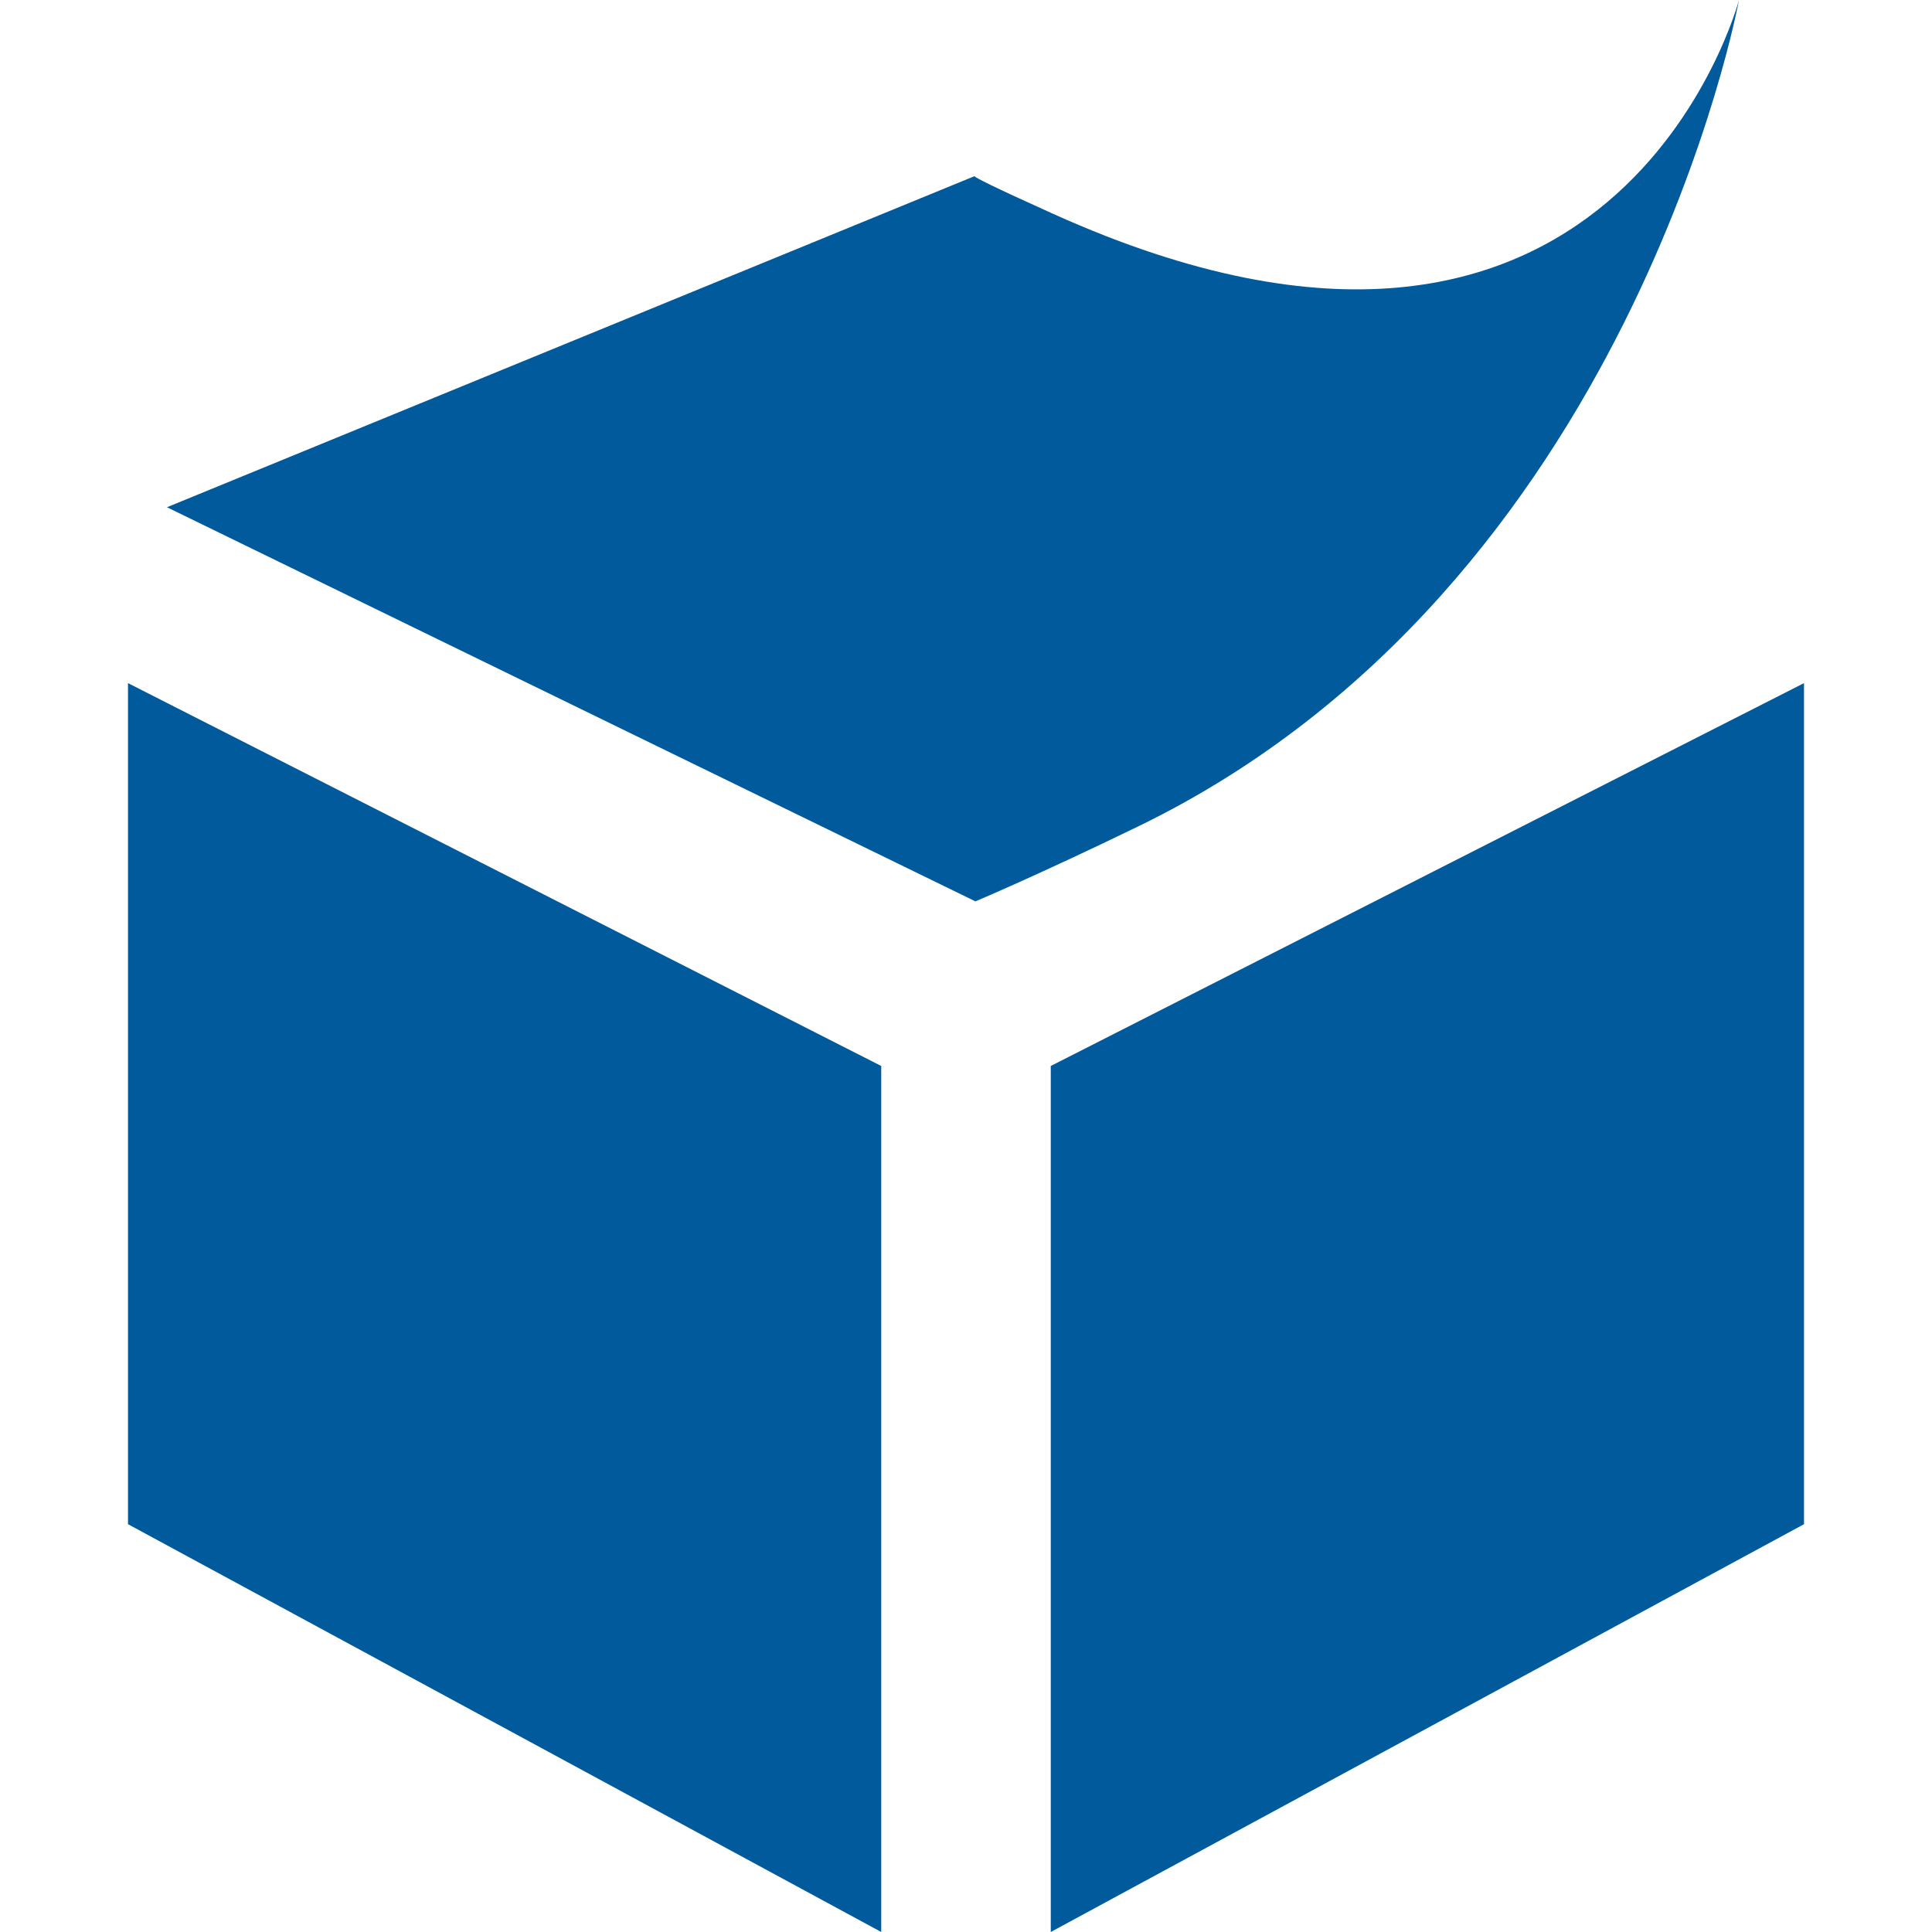 <svg role="img" viewBox="0 0 24 24" xmlns="http://www.w3.org/2000/svg"><style>path { fill: #005A9C; }</style><title>Semantic Web</title><path d="M21.602.0s-1.524 5.809-8.516 2.658c-.776-.35-.954-.444-.982-.469L2.074 6.301l10.043 4.896s.776-.326 2.026-.933C20.273 7.287 21.602.0 21.602.0zM1.59 8.486v10.448L10.947 24V13.242L1.59 8.486zm20.82.0-9.357 4.756V24l9.357-5.066V8.486z"/></svg>